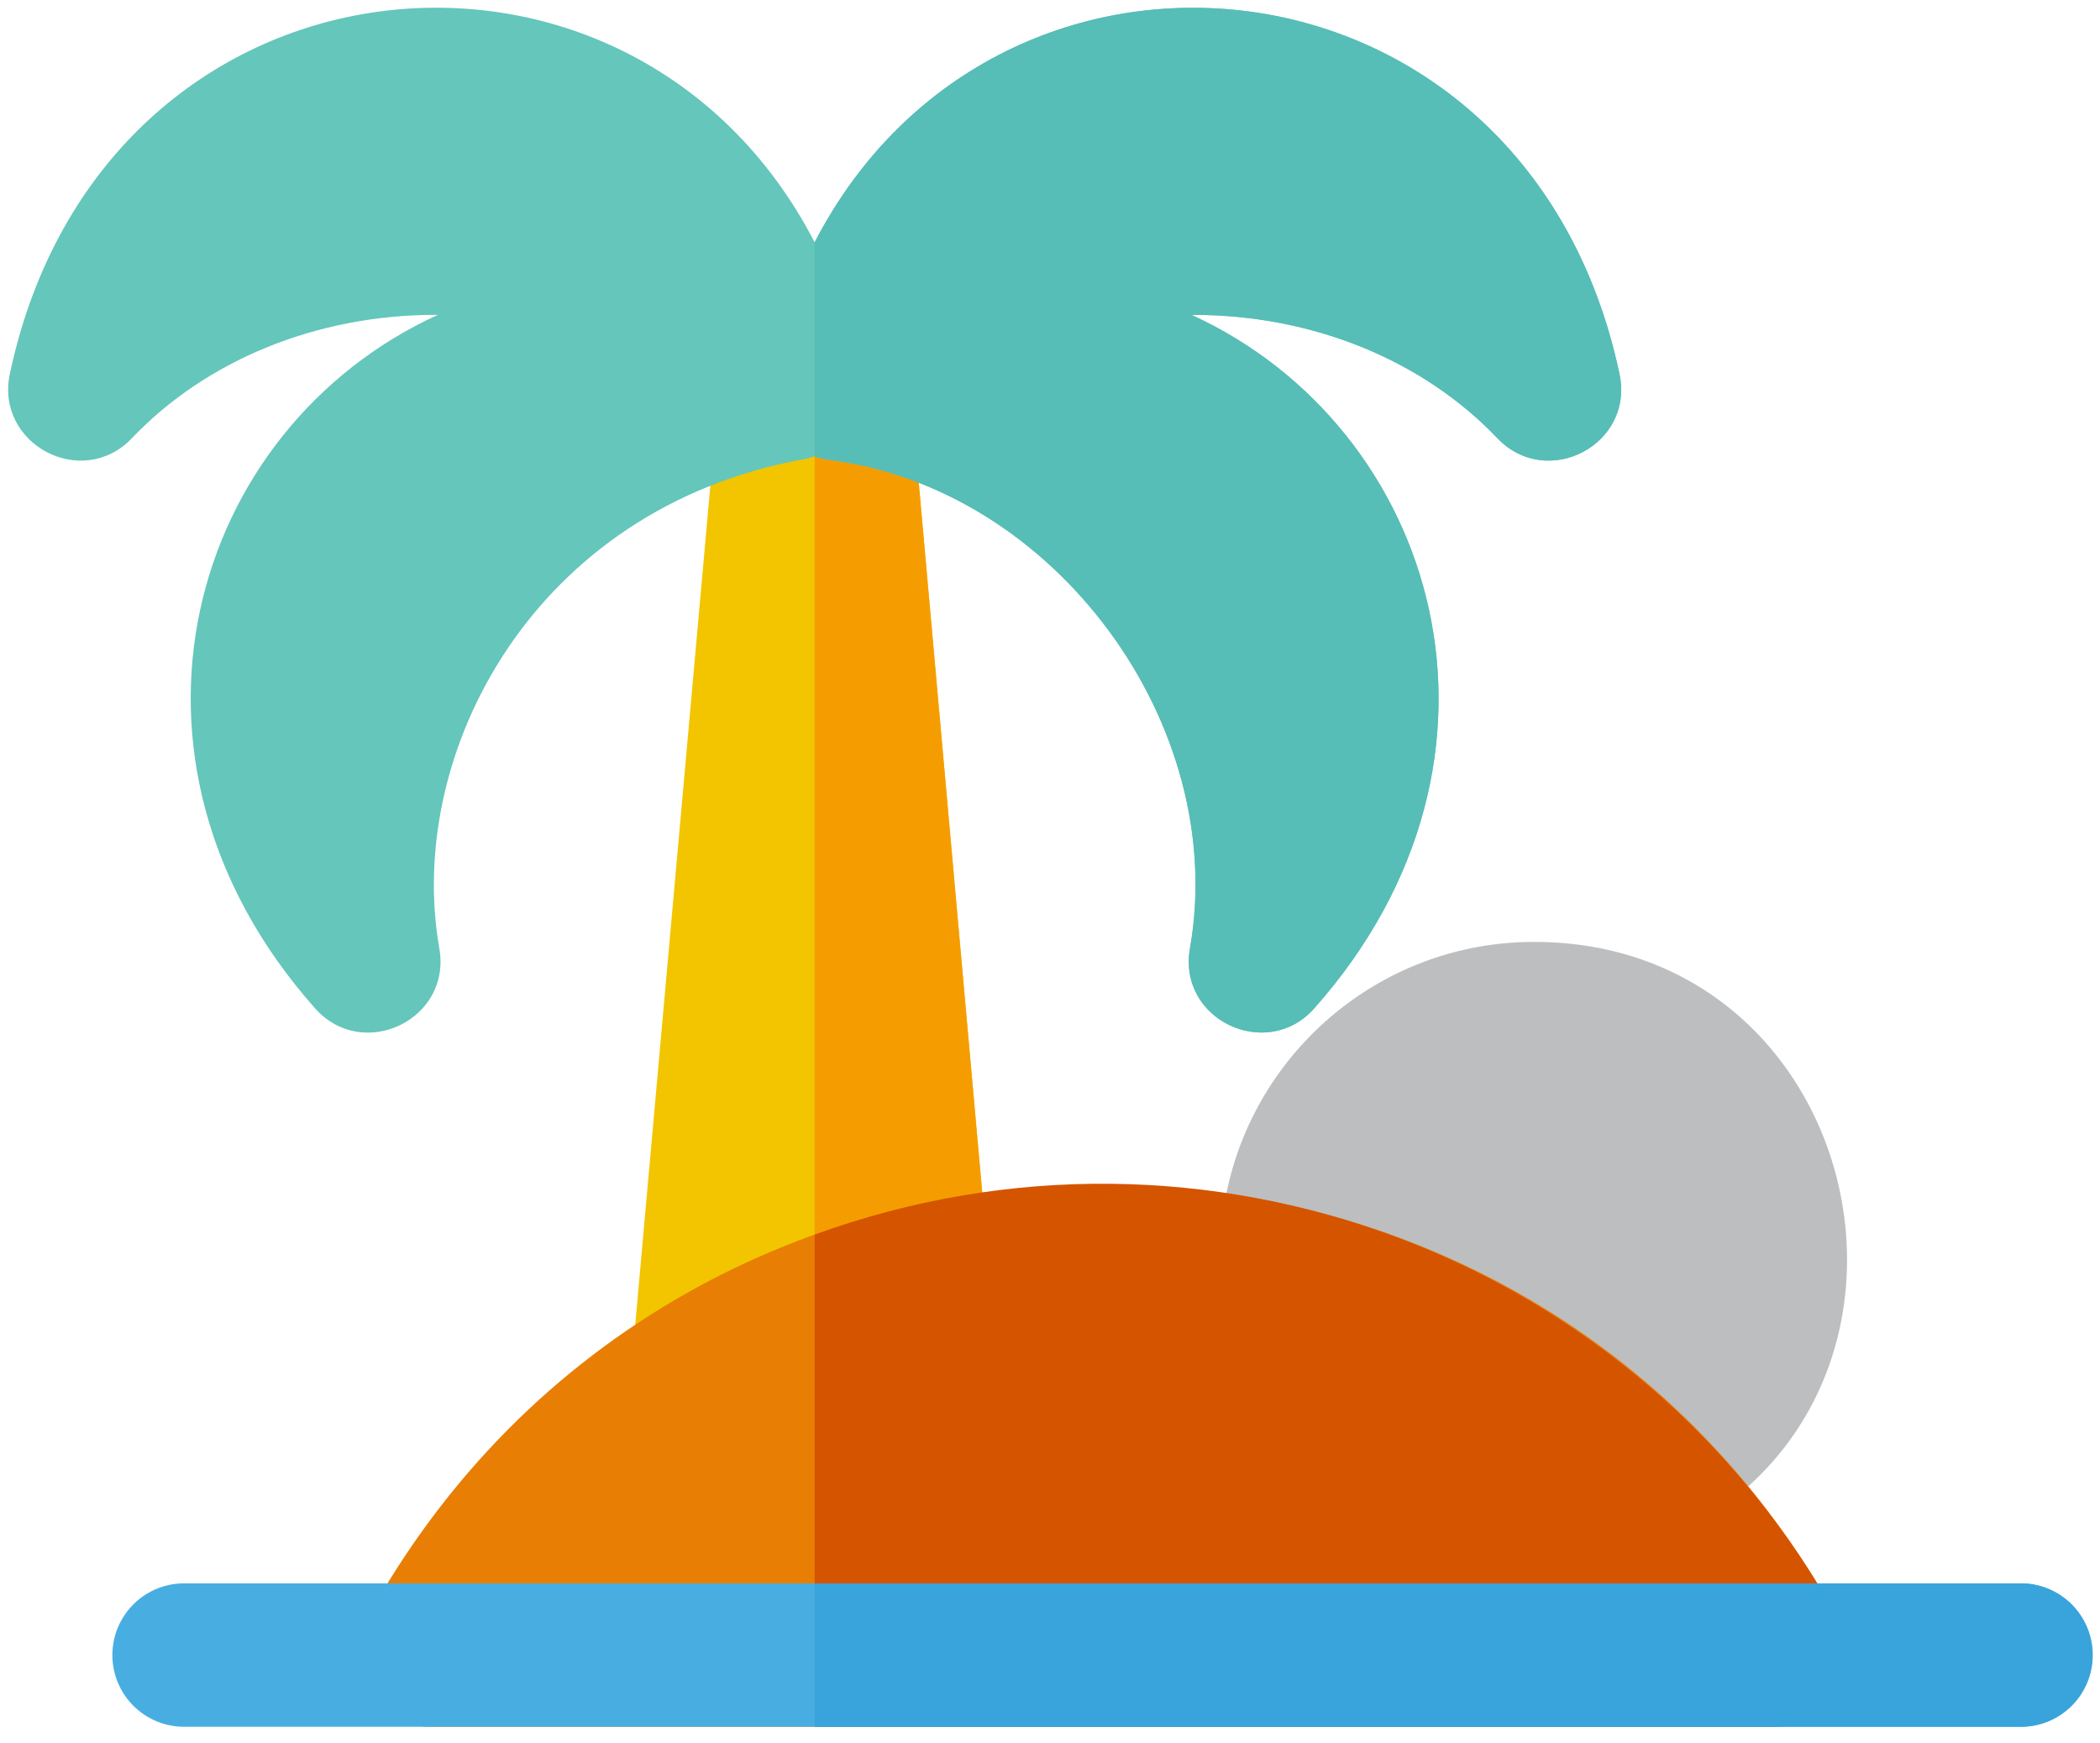<?xml version="1.0" standalone="no"?><!DOCTYPE svg PUBLIC "-//W3C//DTD SVG 1.1//EN" "http://www.w3.org/Graphics/SVG/1.1/DTD/svg11.dtd"><svg t="1609905059190" class="icon" viewBox="0 0 1234 1024" version="1.1" xmlns="http://www.w3.org/2000/svg" p-id="1739" xmlns:xlink="http://www.w3.org/1999/xlink" width="241.016" height="200"><defs><style type="text/css"></style></defs><path d="M933.39 896.297a408.385 408.385 0 0 0-183.966-103.587 42.137 42.137 0 0 1-31.505-36.72 186.406 186.406 0 0 1-0.89-18.135c0-101.654 82.705-184.368 184.368-184.368 195.651 0 255.464 266.364 79.652 350.667a42.137 42.137 0 0 1-47.659-7.867z" fill="#BCBEC0" p-id="1740"></path><path d="M371.367 799.763l51.478-575.057a42.137 42.137 0 0 1 41.965-38.376h27.83c21.82 0 40.013 16.652 41.965 38.376l46.74 522.527a42.128 42.128 0 0 1-31.888 44.654 404.863 404.863 0 0 0-114.171 47.592c-29.323 17.896-67.01-5.168-63.919-39.716z" fill="#F2C500" p-id="1741"></path><path d="M581.335 747.233l-46.74-522.527a42.137 42.137 0 0 0-41.965-38.376h-13.924v630.172a404.796 404.796 0 0 1 70.752-24.614 42.128 42.128 0 0 0 31.878-44.654z" fill="#F59D00" p-id="1742"></path><path d="M951.641 219.71C897.503-35.582 586.733-66.608 478.696 142.403 370.745-66.512 59.966-35.83 5.78 219.701c-8.776 41.391 42.52 68.445 71.718 37.802 43.869-46.07 108.889-72.484 178.387-72.484 0.44 0 0.88 0.029 1.33 0.029-145.839 66.704-202.58 260.46-72.063 407.495 28.002 31.543 80.37 6.67 73.001-35.256-20.164-114.774 55.411-258.584 213.901-287.39 2.287-0.392 4.498-0.967 6.642-1.723 2.804 0.995 6.058 1.732 8.671 2.067 132.546 16.662 234.946 155.734 211.882 287.045-7.369 41.994 45.123 66.665 73.01 35.256 131.388-148.011 72.417-341.413-72.063-407.495 0.45 0 0.89-0.029 1.34-0.029 69.488 0 134.508 26.413 178.367 72.474 29.074 30.519 80.571 3.895 71.737-37.792z" fill="#65C6BB" p-id="1743"></path><path d="M951.641 219.71C897.503-35.572 586.742-66.627 478.696 142.403v125.78c2.804 0.995 6.048 1.732 8.661 2.067 132.546 16.662 234.955 155.734 211.882 287.045-7.369 41.994 45.123 66.665 73.01 35.256 131.254-147.858 72.599-341.327-72.063-407.495l1.33-0.029c69.498 0 134.517 26.413 178.387 72.474 29.064 30.519 80.561 3.895 71.728-37.792z" fill="#57BDB7" p-id="1744"></path><path d="M1043.619 1014.679H251.961c-31.945 0-52.31-34.29-36.95-62.359 186.665-340.992 678.252-342.16 865.577 0 15.341 28.021-4.957 62.359-36.95 62.359z" fill="#E87E04" p-id="1745"></path><path d="M1080.578 952.32c-117.377-214.389-373.176-310.215-601.863-226.811v289.17h564.913c31.945 0 52.31-34.299 36.95-62.359z" fill="#D55400" p-id="1746"></path><path d="M1187.629 1014.679H107.96a42.128 42.128 0 0 1 0-84.255h1079.669a42.128 42.128 0 0 1 0 84.265z" fill="#48AEE2" p-id="1747"></path><path d="M1187.629 930.424H478.706v84.255h708.914a42.128 42.128 0 0 0 0.01-84.255z" fill="#39A3DB" p-id="1748"></path></svg>